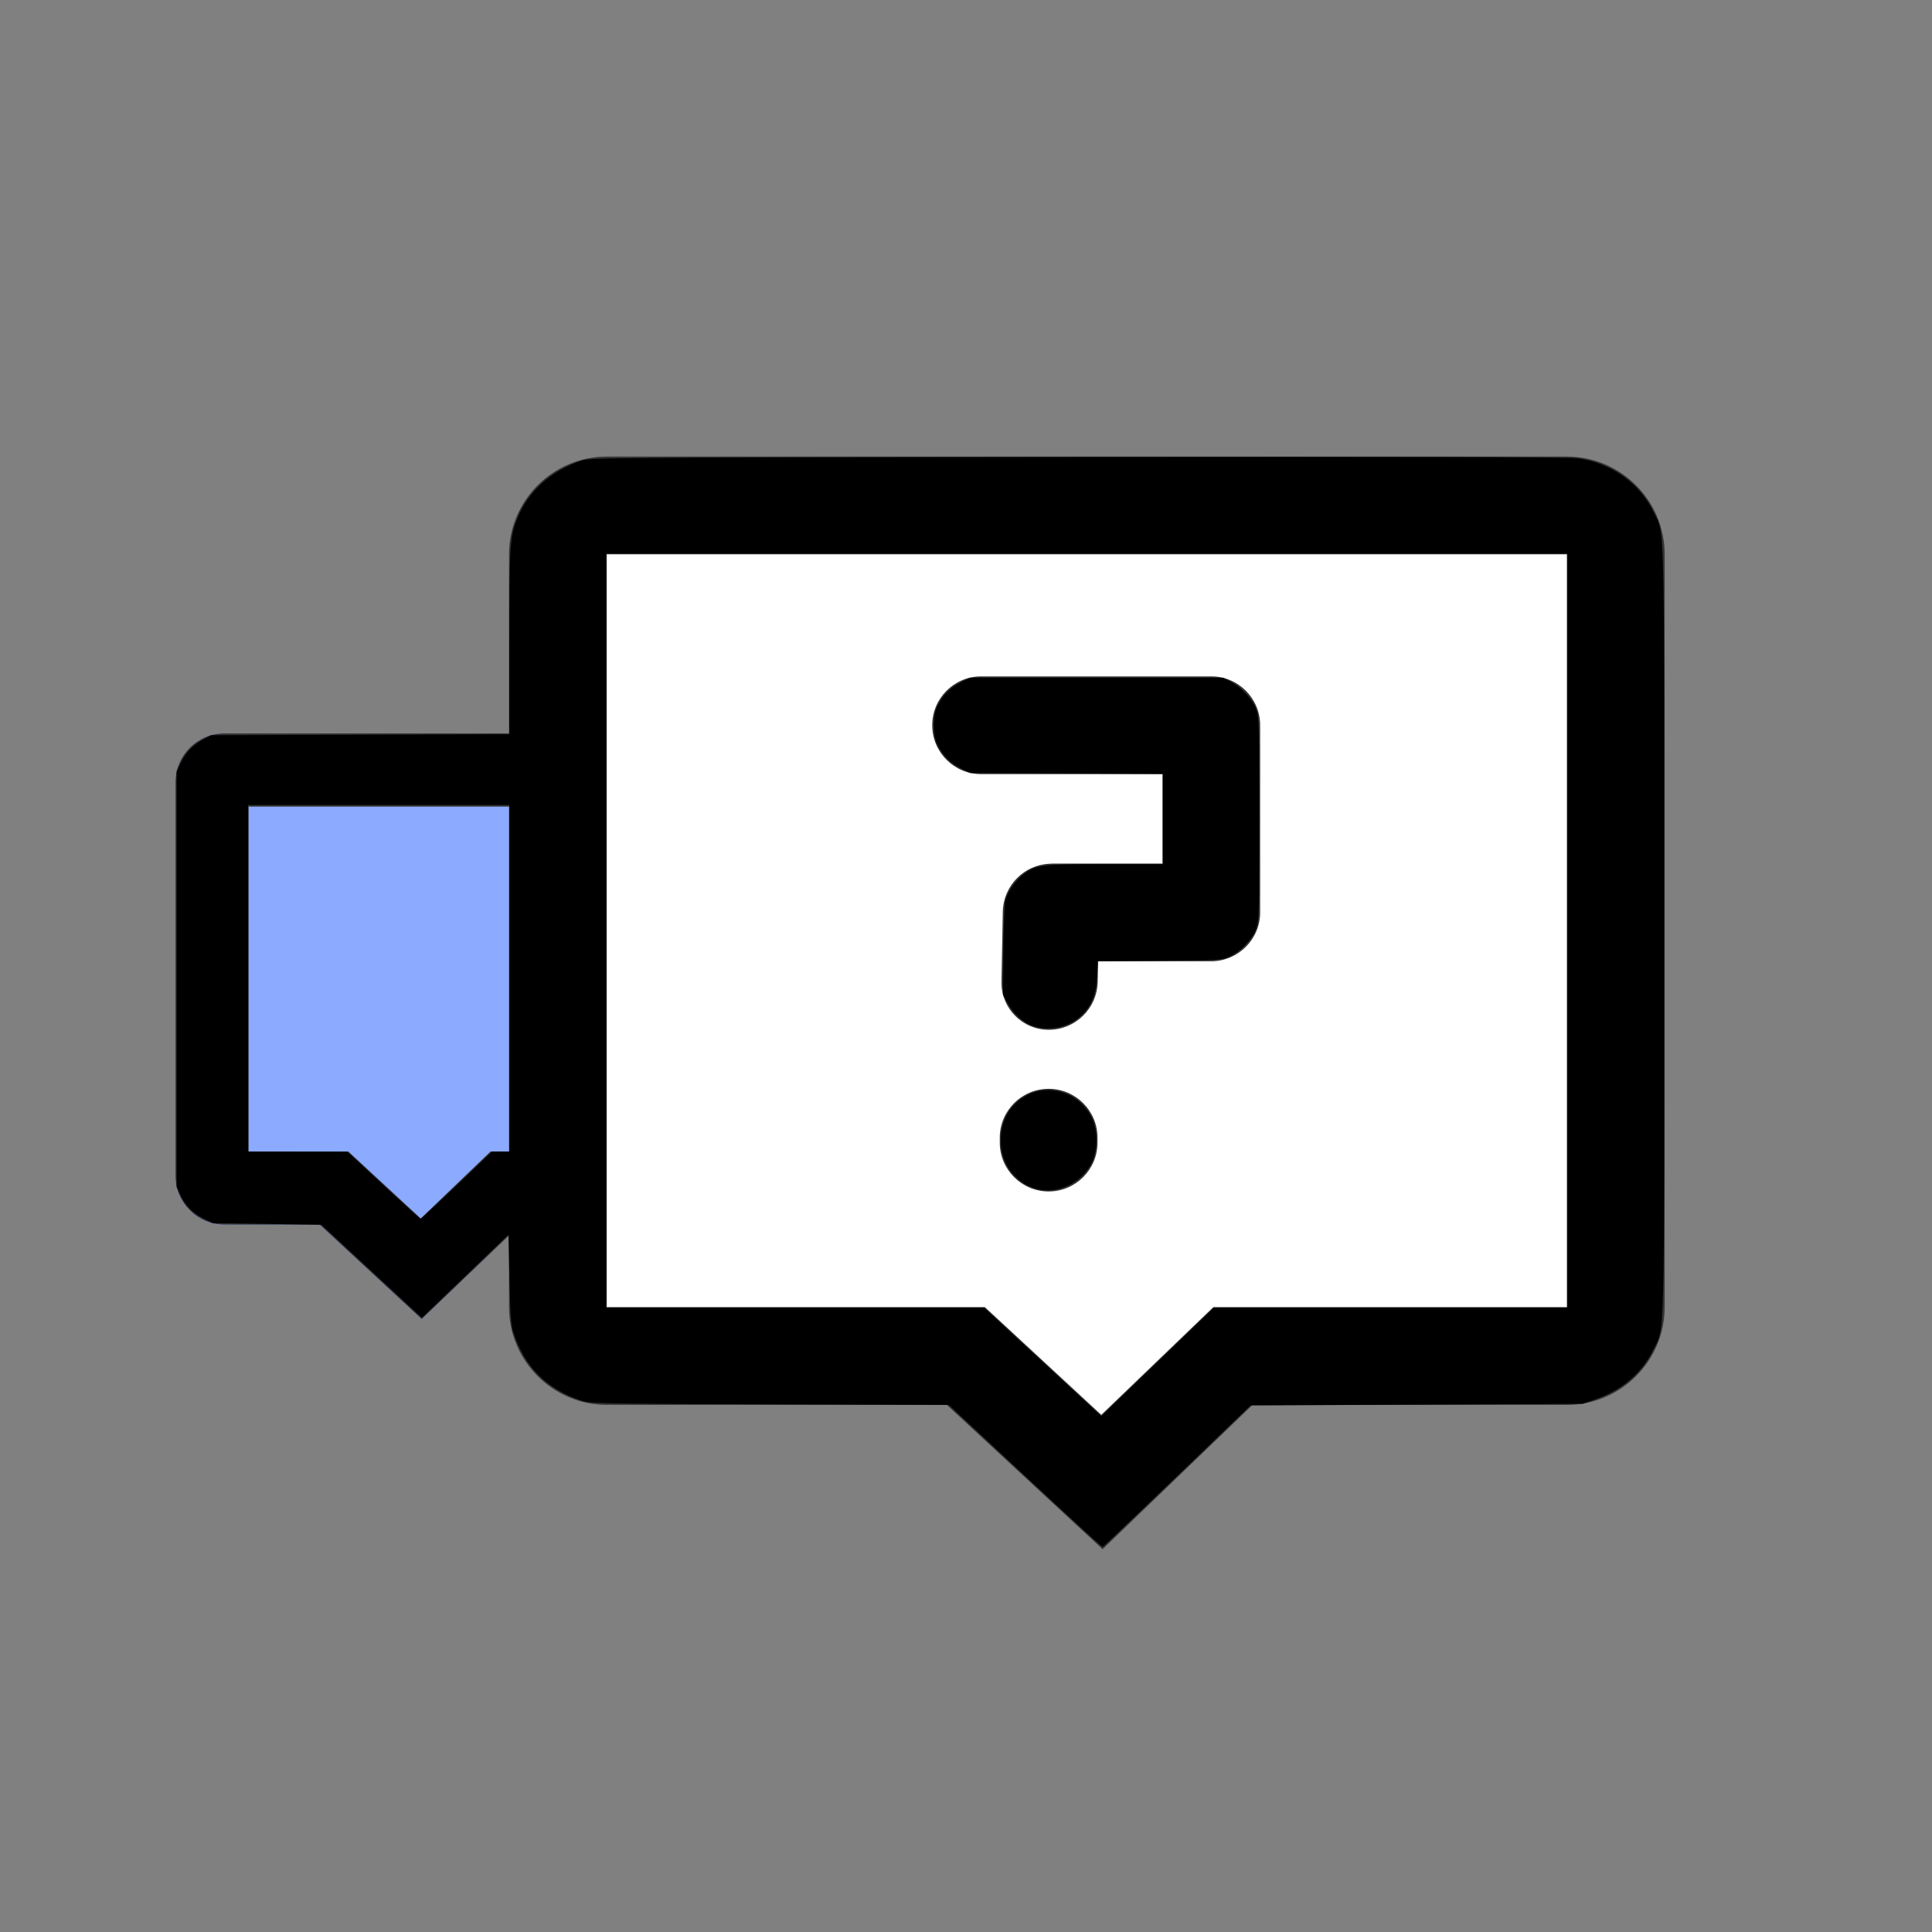 <?xml version="1.0" encoding="UTF-8" standalone="no"?>
<!-- Uploaded to: SVG Repo, www.svgrepo.com, Generator: SVG Repo Mixer Tools -->

<svg
   width="800"
   height="800"
   viewBox="0 0 1024 1024"
   class="icon"
   version="1.1"
   id="svg5"
   sodipodi:docname="question-and-answer-svgrepo-com.svg"
   xmlns:inkscape="http://www.inkscape.org/namespaces/inkscape"
   xmlns:sodipodi="http://sodipodi.sourceforge.net/DTD/sodipodi-0.dtd"
   xmlns="http://www.w3.org/2000/svg"
   xmlns:svg="http://www.w3.org/2000/svg">
  <rect x="0" y="0" width="1024" height="1024" fill="#808080" stroke="none"/>
  <defs
     id="defs5" />
  <sodipodi:namedview
     id="namedview5"
     pagecolor="#ffffff"
     bordercolor="#000000"
     borderopacity="0.25"
     inkscape:showpageshadow="2"
     inkscape:pageopacity="0.0"
     inkscape:pagecheckerboard="0"
     inkscape:deskcolor="#d1d1d1" />
  <path
     d="m 118.9,388.7 h 328.6 c 14.3,0 25.9,11.6 25.9,25.9 v 208.7 c 0,14.3 -11.6,25.9 -25.9,25.9 H 275.6 l -52.1,50.1 -54.1,-50.1 H 118.9 C 104.6,649.2 93,637.6 93,623.3 V 414.6 c 0,-14.3 11.6,-25.9 25.9,-25.9 z"
     fill="#8caaff"
     id="path1" />
  <path
     d="M 223.5,699.2 169.4,649.1 H 118.9 C 104.6,649.1 93,637.5 93,623.2 V 414.6 c 0,-14.3 11.6,-25.9 25.9,-25.9 h 328.7 c 14.3,0 25.9,11.6 25.9,25.9 v 208.7 c 0,14.3 -11.6,25.9 -25.9,25.9 H 275.7 Z m -91.7,-88.9 h 52.8 l 38.4,35.5 37,-35.5 H 434.6 V 427.5 H 131.8 Z"
     fill="#333333"
     id="path2" />
  <path
     d="m 321.6,267.9 h 508.9 c 14.3,0 25.9,11.6 25.9,25.9 v 399 c 0,14.3 -11.6,25.9 -25.9,25.9 h -177 L 584,785.5 511.8,718.7 H 321.5 c -14.3,0 -25.9,-11.6 -25.9,-25.9 v -399 c 0.1,-14.3 11.7,-25.9 26,-25.9 z"
     fill="#ffffff"
     id="path3" />
  <path
     d="M 584.4,821.1 501.8,744.6 H 321.6 c -28.5,0 -51.8,-23.2 -51.8,-51.8 v -399 c 0,-28.5 23.2,-51.8 51.8,-51.8 h 508.9 c 28.5,0 51.8,23.2 51.8,51.8 v 399 c 0,28.5 -23.2,51.8 -51.8,51.8 H 663.9 Z M 321.6,293.8 v 399 H 522 l 61.7,57.1 59.4,-57.1 h 187.4 v -399 H 321.6 Z"
     fill="#333333"
     id="path4" />
  <path
     d="M 642.2,509.5 H 582 l -0.2,10.9 c -0.3,14.1 -11.8,25.4 -25.9,25.4 h -0.1 c -13.8,0 -25,-11.2 -25,-25 v -0.5 l 0.7,-37.1 c 0.3,-13.8 11.3,-24.9 24.9,-25.4 0.8,-0.1 1.6,-0.1 2.4,-0.1 h 57.3 V 410.3 H 520 c -14.3,0 -25.9,-11.6 -25.9,-25.9 0,-14.3 11.6,-25.9 25.9,-25.9 h 122 c 14.3,0 25.9,11.6 25.9,25.9 v 99.2 c 0,14.2 -11.5,25.7 -25.7,25.9 z M 529.9,605.6 V 603 c 0,-14.3 11.6,-25.9 25.9,-25.9 14.3,0 25.9,11.6 25.9,25.9 v 2.6 c 0,14.3 -11.6,25.9 -25.9,25.9 -14.3,0 -25.9,-11.6 -25.9,-25.9 z"
     fill="#333333"
     id="path5" />
  <path
     style="fill:#000000;stroke-width:0.871"
     d="m 543.347,782.362 -40.49,-37.74 -94.912,-0.297 c -89.523,-0.28 -95.183,-0.389 -99.701,-1.905 -18.706,-6.281 -30.248,-17.917 -36.266,-36.565 -1.128,-3.496 -1.555,-9.572 -1.962,-27.967 l -0.52,-23.5 -22.956,22.051 -22.956,22.051 -2.731,-2.542 c -1.502,-1.398 -13.484,-12.501 -26.627,-24.673 l -23.897,-22.131 -28.784,-0.435 -28.784,-0.435 -4.947,-2.429 c -5.605,-2.752 -9.695,-6.971 -12.376,-12.764 l -1.833,-3.963 V 518.966 408.816 l 2.429,-4.947 c 2.634,-5.364 6.414,-9.164 12.18,-12.245 l 3.676,-1.965 79.02,-0.236 79.02,-0.236 0.006,-48.526 c 0.006,-51.353 0.289,-55.885 4.08,-65.484 5.807,-14.705 17.733,-25.531 34.227,-31.068 4.607,-1.546 14.629,-1.617 262.966,-1.859 172.322,-0.168 260.432,0.045 264.959,0.639 17.475,2.294 32.656,12.981 40.14,28.258 6.151,12.556 5.758,-2.593 5.758,222.13 0,224.815 0.397,209.565 -5.785,222.184 -5.924,12.092 -16.238,21.042 -29.877,25.927 l -7.44,2.664 -88.065,0.435 -88.065,0.435 -38.933,37.442 c -21.413,20.593 -39.188,37.508 -39.5,37.589 -0.312,0.081 -18.787,-16.837 -41.057,-37.594 z m 76.372,-66.448 23.692,-22.798 h 93.642 93.642 V 493.279 293.442 H 576 321.306 v 199.837 199.837 h 100.145 100.145 l 31.064,28.771 31.064,28.771 6.152,-5.972 c 3.384,-3.285 16.813,-16.232 29.844,-28.771 z m -377.668,-87.677 18.704,-17.842 h 4.588 4.588 V 518.531 426.667 H 200.707 131.483 v 91.864 91.864 l 26.34,0.033 26.34,0.033 19.156,17.801 c 10.536,9.79 19.352,17.804 19.592,17.809 0.239,0.004 8.852,-8.021 19.14,-17.834 z"
     id="path6" />
  <path
     style="fill:#000000;stroke-width:0.871"
     d="m 547.165,543.68 c -4.974,-1.764 -9.934,-6.261 -12.989,-11.776 l -2.585,-4.666 0.23,-23.464 c 0.127,-12.905 0.607,-24.862 1.067,-26.571 1.279,-4.751 5.613,-10.986 9.688,-13.937 6.837,-4.953 9.295,-5.252 43.159,-5.252 h 30.754 v -23.913 -23.913 l -51.156,-0.251 -51.156,-0.251 -4.947,-2.429 c -5.373,-2.639 -9.182,-6.431 -12.23,-12.18 -2.78,-5.242 -2.78,-16.043 0,-21.285 3.048,-5.748 6.856,-9.541 12.23,-12.18 l 4.947,-2.429 h 67.048 67.048 l 4.389,2.317 c 5.639,2.977 11.003,8.819 13.108,14.279 1.568,4.066 1.659,7.278 1.659,58.289 0,51.126 -0.088,54.216 -1.67,58.316 -2.193,5.688 -8.163,11.959 -13.818,14.516 -4.472,2.022 -5.027,2.057 -37.294,2.318 l -32.755,0.265 -0.428,8.181 c -0.52,9.941 -3.102,16.003 -9.044,21.233 -6.674,5.875 -16.78,7.789 -25.254,4.783 z"
     id="path7" />
  <path
     style="fill:#000000;stroke-width:0.871"
     d="m 549.271,630.122 c -12.164,-3.419 -19.825,-14.844 -18.77,-27.99 0.805,-10.034 5.867,-17.763 14.351,-21.914 12.716,-6.221 28.376,-0.214 34.268,13.146 2.636,5.976 2.632,15.775 -0.009,21.913 -4.881,11.346 -18.386,18.065 -29.841,14.845 z"
     id="path8" />
</svg>
